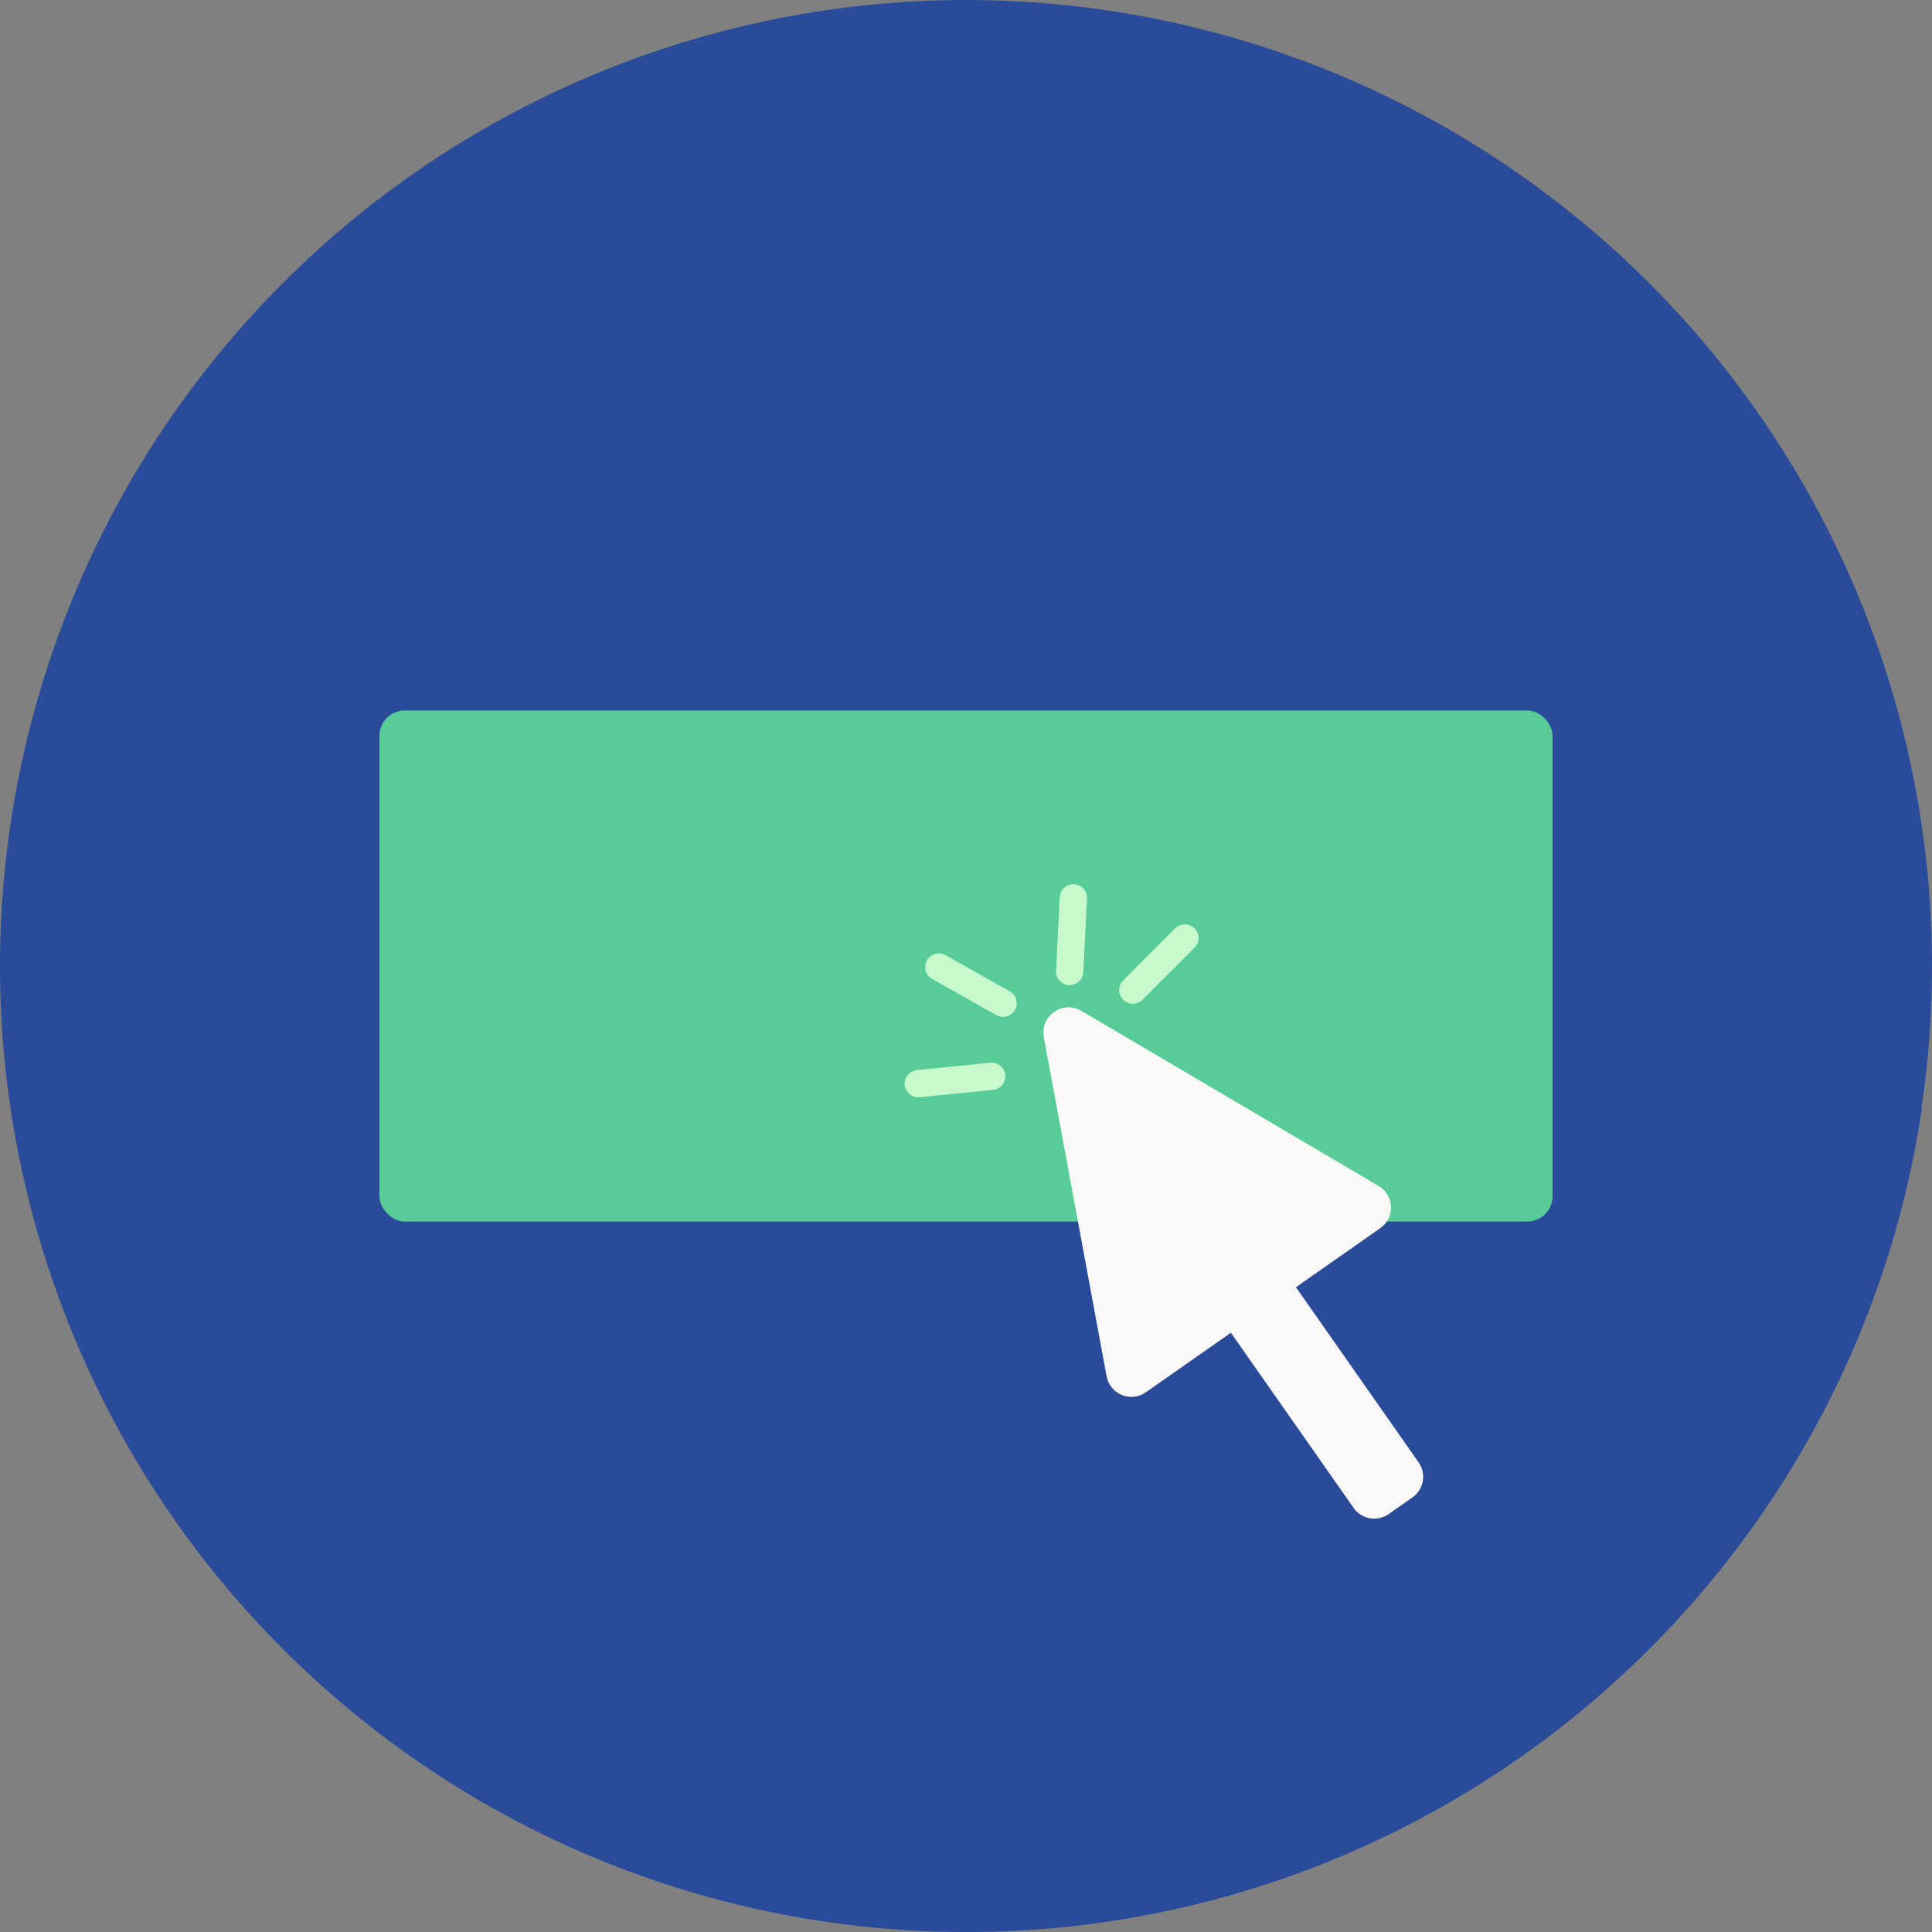 <?xml version="1.0" encoding="UTF-8"?>
<svg xmlns="http://www.w3.org/2000/svg" viewBox="0 0 359.18 359.18">
  <rect x="0" y="0" width="359.18" height="359.18" fill="#808080" stroke="none"/>
  <defs>
    <style>
      .cls-1, .cls-2, .cls-3, .cls-4 {
        stroke-width: 0px;
      }

      .cls-1, .cls-5 {
        fill: #faf9f7;
      }

      .cls-2 {
        mix-blend-mode: multiply;
      }

      .cls-2, .cls-3 {
        fill: #2a4b9a;
      }

      .cls-6 {
        isolation: isolate;
      }

      .cls-5 {
        stroke: #c7f9cc;
        stroke-linecap: round;
        stroke-linejoin: round;
        stroke-width: 5.08px;
      }

      .cls-4 {
        fill: #57cc99;
      }
    </style>
  </defs>
  <g class="cls-6">
    <g id="Lag_1" data-name="Lag 1">
      <g>
        <circle class="cls-3" cx="179.59" cy="179.59" r="179.59" transform="translate(-30.62 322.13) rotate(-79.14)"/>
        <path class="cls-2" d="M72.29,226.05l114.37,132.93c87.03-3.34,158.18-68.57,170.64-152.95l-69.74-72.21-215.27,92.23Z"/>
        <rect class="cls-4" x="70.54" y="132.09" width="218.1" height="95.01" rx="4.7" ry="4.7"/>
        <g>
          <path class="cls-1" d="M194.05,192.8l11.68,63.07c.62,3.34,4.49,4.93,7.28,2.98l15.83-11.08,22.81,32.57c1.48,2.11,4.39,2.63,6.51,1.15l2.14-1.5,2.29-1.6c2.11-1.48,2.63-4.39,1.15-6.51l-22.81-32.57,15.68-10.98c2.79-1.95,2.62-6.13-.31-7.85l-55.27-32.55c-3.45-2.03-7.7.94-6.97,4.88Z"/>
          <line class="cls-5" x1="174.54" y1="179.78" x2="186.47" y2="186.51"/>
          <line class="cls-5" x1="170.73" y1="201.47" x2="184.36" y2="200.1"/>
          <line class="cls-5" x1="199.55" y1="166.92" x2="198.87" y2="180.6"/>
          <line class="cls-5" x1="220.28" y1="174.38" x2="210.6" y2="184.06"/>
        </g>
      </g>
    </g>
  </g>
</svg>